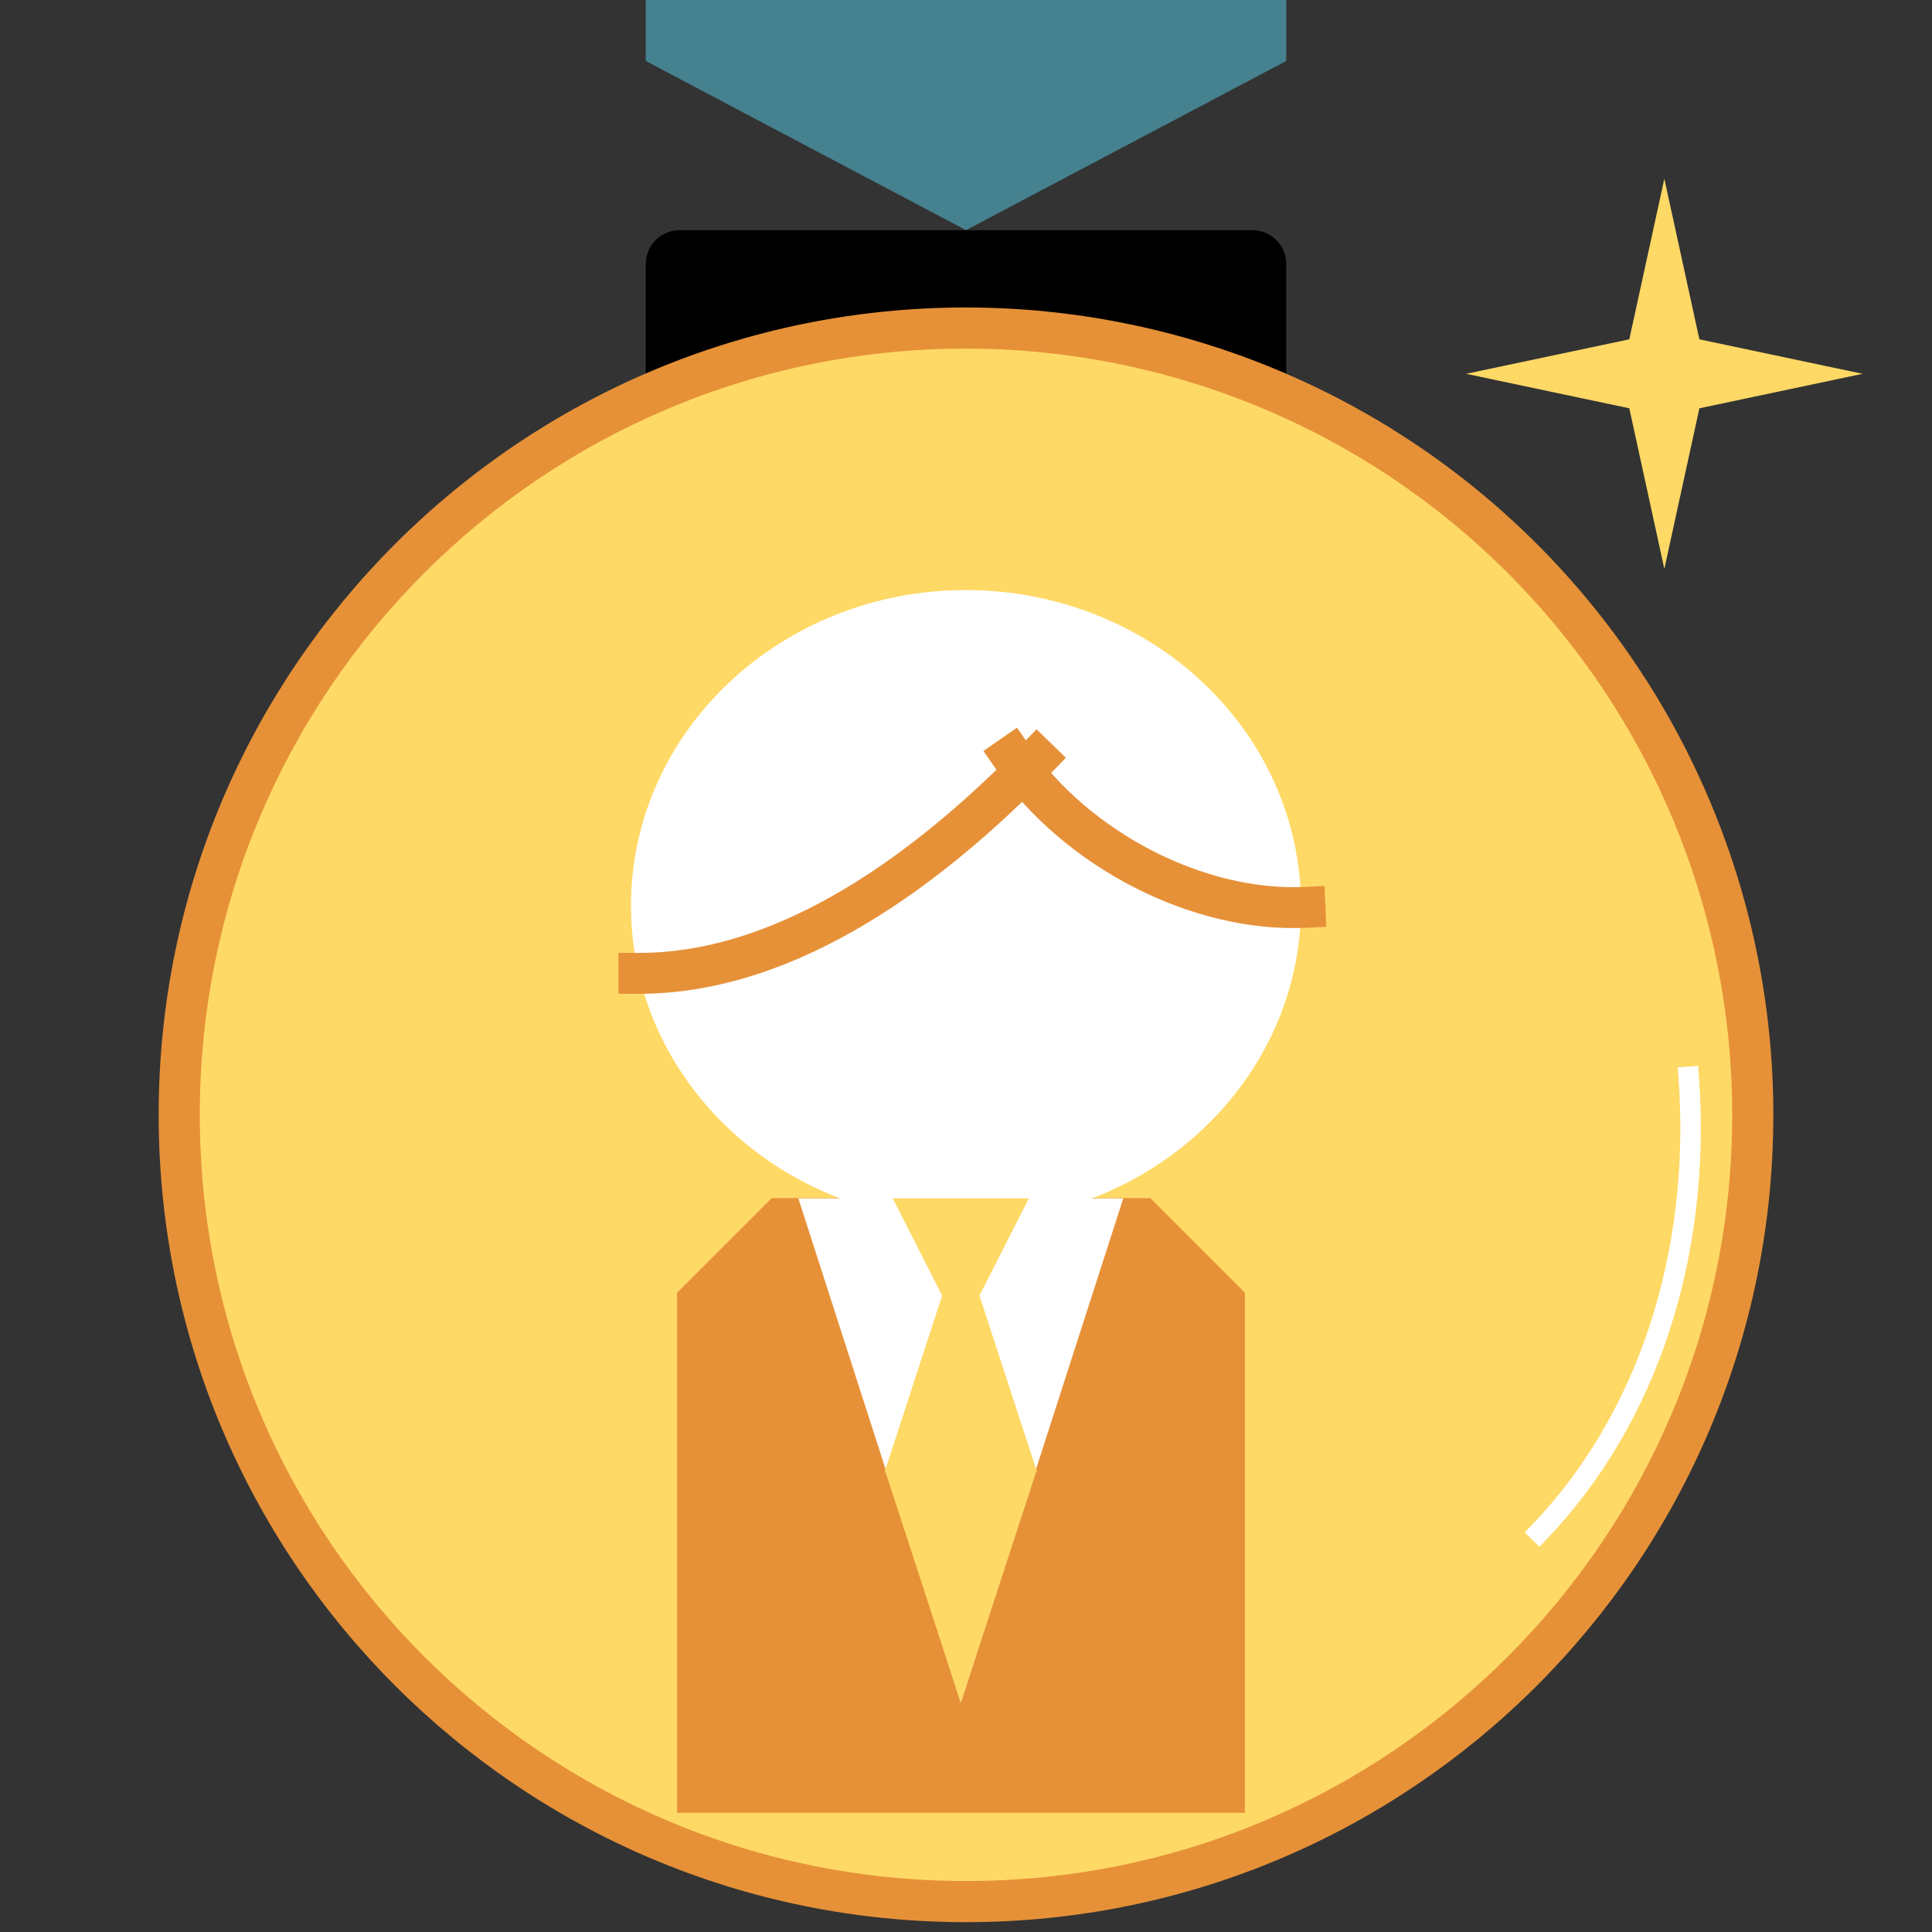 <?xml version="1.0" standalone="yes"?>

<svg version="1.1" viewBox="0.0 0.0 377.953 377.953" fill="none" stroke="none" stroke-linecap="square" stroke-miterlimit="10" xmlns="http://www.w3.org/2000/svg" xmlns:xlink="http://www.w3.org/1999/xlink"><rect x="0.0" y="0.0" width="377.953" height="377.953" fill="#333333" stroke="none"/><clipPath id="p.0"><path d="m0 0l377.953 0l0 377.953l-377.953 0l0 -377.953z" clip-rule="nonzero"></path></clipPath><g clip-path="url(#p.0)"><path fill="#000000" fill-opacity="0.0" d="m0 0l377.953 0l0 377.953l-377.953 0z" fill-rule="nonzero"></path><path fill="#000000" d="m126.332 51.647l0 0c0 -3.656 2.964 -6.62 6.62 -6.62l112.052 0c1.756 0 3.439 0.697 4.681 1.939c1.241 1.241 1.939 2.925 1.939 4.681l0 26.477c0 3.656 -2.964 6.62 -6.62 6.62l-112.052 0c-3.656 0 -6.62 -2.964 -6.62 -6.62z" fill-rule="nonzero"></path><path fill="#e69138" d="m31.039 218.09l0 0c0 -87.226 70.711 -157.937 157.937 -157.937l0 0c41.887 0 82.059 16.64 111.678 46.259c29.619 29.619 46.259 69.791 46.259 111.678l0 0c0 87.226 -70.711 157.937 -157.937 157.937l0 0c-87.226 0 -157.937 -70.711 -157.937 -157.937z" fill-rule="nonzero"></path><path fill="#ffd966" d="m39.087 218.089l0 0c0 -82.782 67.108 -149.89 149.89 -149.89l0 0c39.753 0 77.878 15.792 105.988 43.902c28.11 28.11 43.902 66.235 43.902 105.988l0 0c0 82.782 -67.108 149.89 -149.89 149.89l0 0c-82.782 0 -149.89 -67.108 -149.89 -149.89z" fill-rule="nonzero"></path><path fill="#45818e" d="m126.331 -120.445l125.291 0l0 132.378l-62.646 33.094l-62.646 -33.094z" fill-rule="nonzero"></path><path fill="#000000" fill-opacity="0.0" d="m330.354 210.657l0 0c2.541 34.705 -8.067 67.007 -29.256 89.084l-82.266 -96.108z" fill-rule="nonzero"></path><path fill="#000000" fill-opacity="0.0" d="m330.354 210.657l0 0c2.541 34.705 -8.067 67.007 -29.256 89.084" fill-rule="nonzero"></path><path stroke="#ffffff" stroke-width="4.0" stroke-linejoin="round" stroke-linecap="butt" d="m330.354 210.657l0 0c2.541 34.705 -8.067 67.007 -29.256 89.084" fill-rule="nonzero"></path><path fill="#e69138" d="m150.97 234.382l74.057 0l18.515 18.515l0 101.737l0 0l-111.087 0l0 0l0 -101.737z" fill-rule="nonzero"></path><path fill="#ffffff" d="m219.74 234.443l-31.78 98.646l-31.78 -98.646z" fill-rule="nonzero"></path><path fill="#ffd966" d="m202.858 287.906l-29.795 0l14.898 -45.625z" fill-rule="nonzero"></path><path fill="#ffffff" d="m123.937 177.193l0 0c0 -33.833 29.119 -61.26 65.039 -61.26l0 0c17.25 0 33.793 6.454 45.99 17.943c12.197 11.488 19.05 27.07 19.05 43.317l0 0c0 33.833 -29.119 61.26 -65.039 61.26l0 0c-35.92 0 -65.039 -27.427 -65.039 -61.26z" fill-rule="nonzero"></path><path stroke="#ffffff" stroke-width="1.0" stroke-linejoin="round" stroke-linecap="butt" d="m123.937 177.193l0 0c0 -33.833 29.119 -61.26 65.039 -61.26l0 0c17.25 0 33.793 6.454 45.99 17.943c12.197 11.488 19.05 27.07 19.05 43.317l0 0c0 33.833 -29.119 61.26 -65.039 61.26l0 0c-35.92 0 -65.039 -27.427 -65.039 -61.26z" fill-rule="nonzero"></path><path fill="#ffd966" d="m174.647 234.444l26.627 0l-13.314 26.199z" fill-rule="nonzero"></path><path fill="#ffd966" d="m173.063 287.465l29.795 0l-14.898 45.625z" fill-rule="nonzero"></path><path fill="#000000" fill-opacity="0.0" d="m202.86 148.323c-20.323 20.914 -48.086 42.093 -77.873 42.093" fill-rule="evenodd"></path><path stroke="#e69138" stroke-width="8.0" stroke-linejoin="round" stroke-linecap="butt" d="m202.86 148.323c-20.323 20.914 -48.086 42.093 -77.873 42.093" fill-rule="evenodd"></path><path fill="#000000" fill-opacity="0.0" d="m197.95 147.915c12.845 18.525 36.606 30.539 57.348 29.589" fill-rule="evenodd"></path><path stroke="#e69138" stroke-width="8.0" stroke-linejoin="round" stroke-linecap="butt" d="m197.95 147.915c12.845 18.525 36.606 30.539 57.348 29.589" fill-rule="evenodd"></path><path fill="#ffd966" d="m286.82 73.127l31.918 -6.745l6.854 -31.412l6.854 31.412l31.918 6.745l-31.918 6.745l-6.854 31.412l-6.854 -31.412z" fill-rule="nonzero"></path></g></svg>

